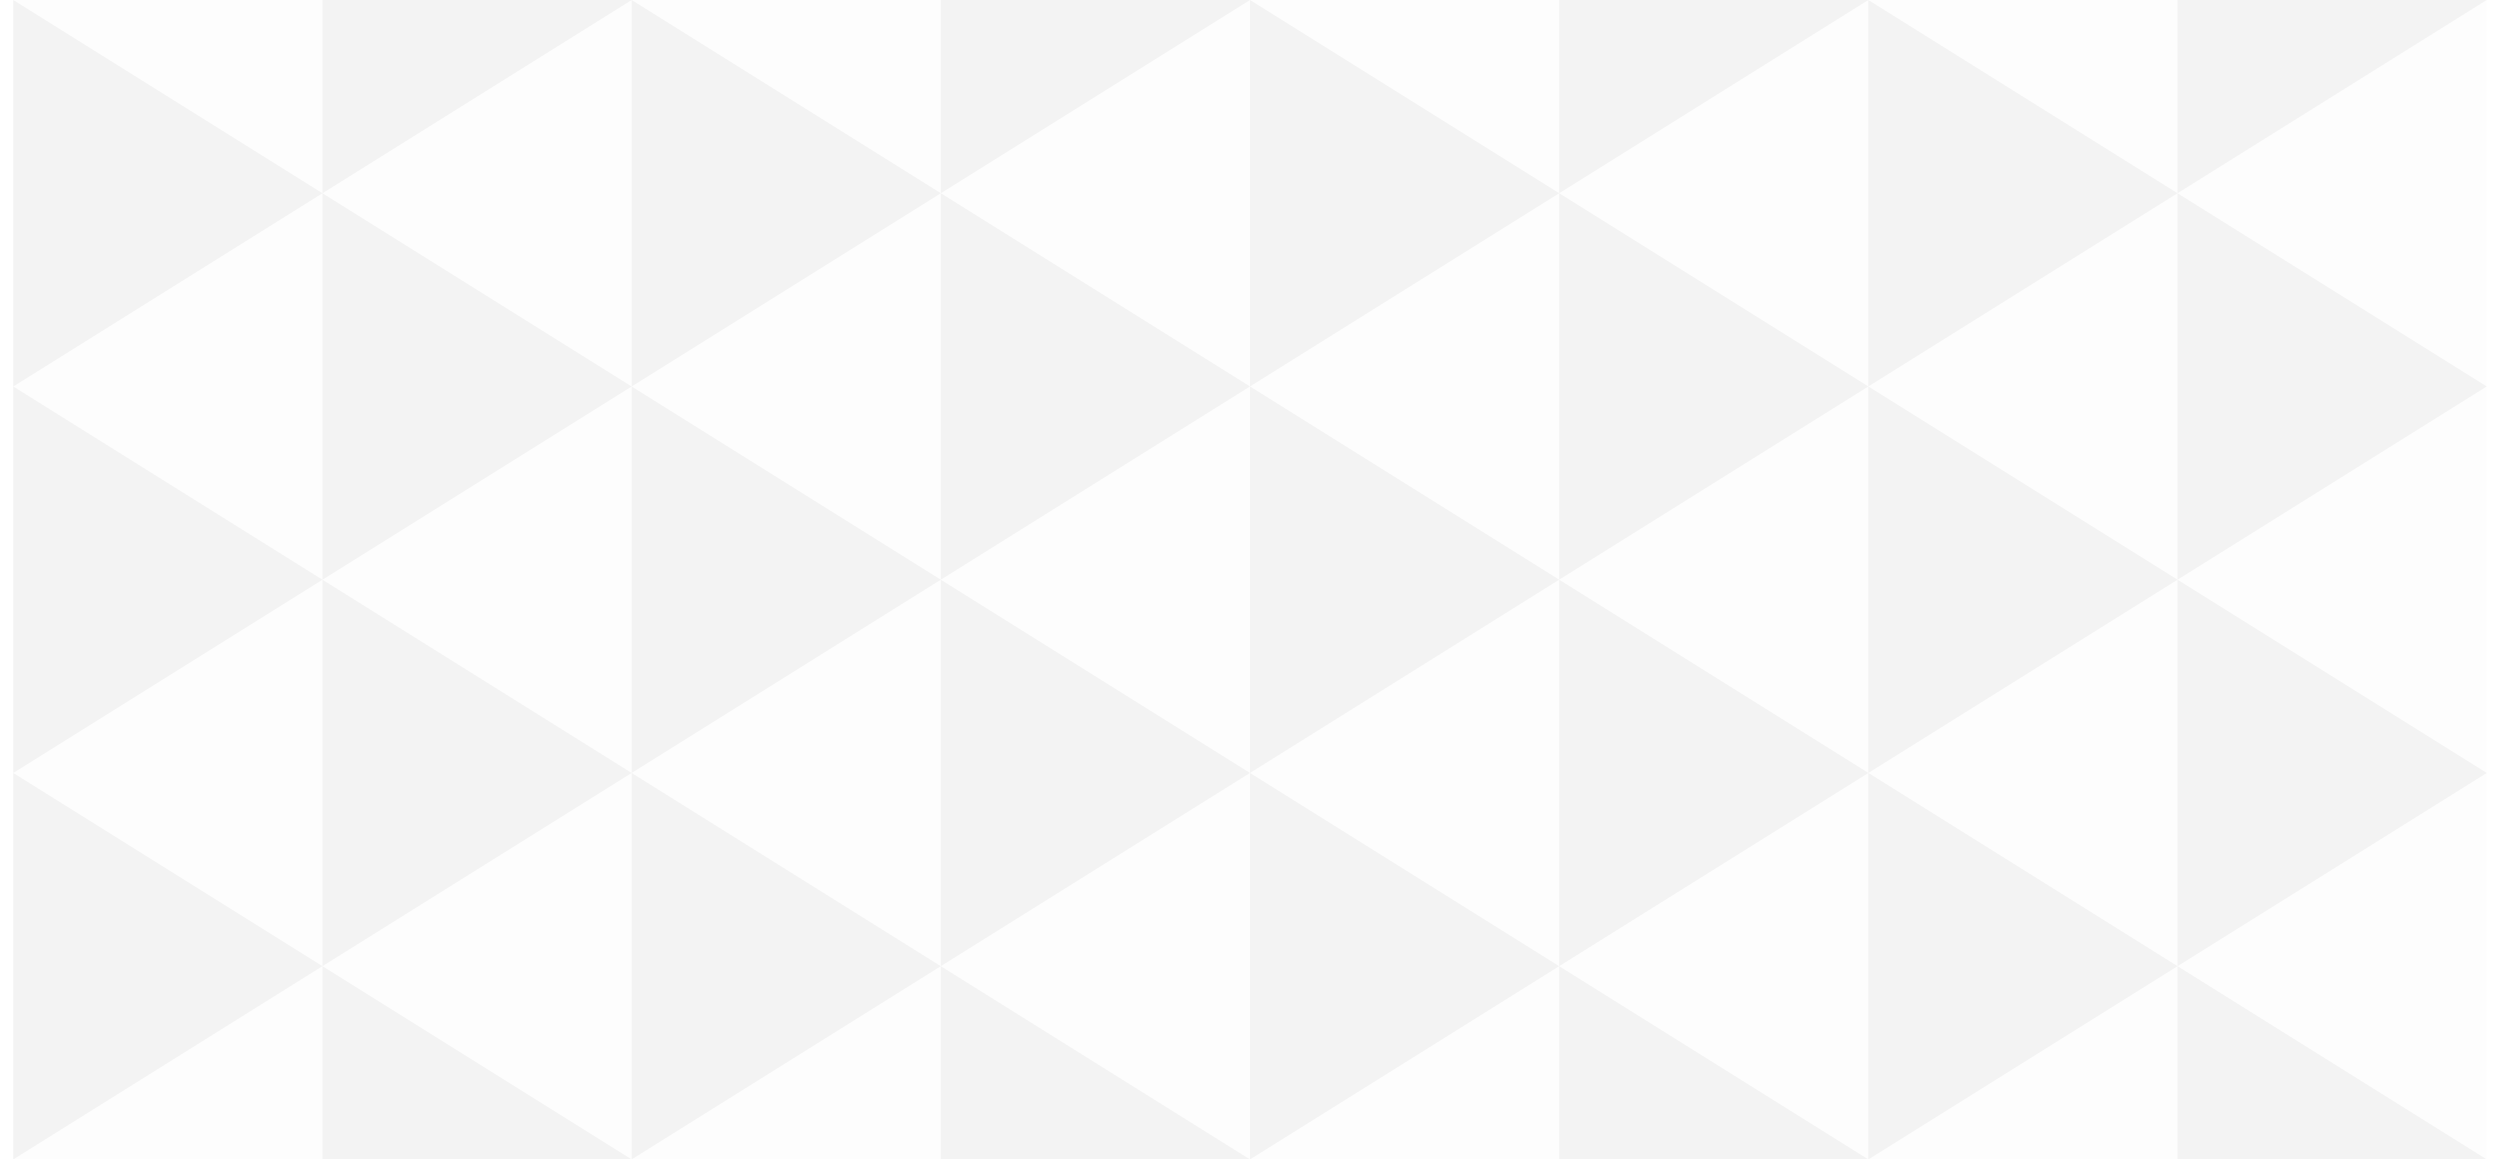 <svg width="138" height="64" viewBox="0 0 138 64" fill="none" xmlns="http://www.w3.org/2000/svg">
<path d="M34.867 10.667V0L17.8 10.667L34.867 21.333V10.667Z" fill="black" fill-opacity="0.01"/>
<path d="M69 10.667V0L51.933 10.667L69 21.333V10.667Z" fill="black" fill-opacity="0.01"/>
<path d="M103.133 10.667V0L86.067 10.667L103.133 21.333V10.667Z" fill="black" fill-opacity="0.01"/>
<path d="M0.733 0L17.8 10.667V0H0.733Z" fill="black" fill-opacity="0.01"/>
<path d="M34.867 0L51.933 10.667V0H34.867Z" fill="black" fill-opacity="0.01"/>
<path d="M69 0L86.067 10.667V0H69Z" fill="black" fill-opacity="0.01"/>
<path d="M103.133 0L120.2 10.667V0H103.133Z" fill="black" fill-opacity="0.01"/>
<path d="M137.267 10.667V0L120.2 10.667L137.267 21.333V10.667Z" fill="black" fill-opacity="0.01"/>
<path d="M17.8 21.333V10.666L0.733 21.333L17.8 32V21.333Z" fill="black" fill-opacity="0.01"/>
<path d="M34.867 32V21.334L17.8 32L34.867 42.667V32Z" fill="black" fill-opacity="0.01"/>
<path d="M51.933 21.333V10.666L34.867 21.333L51.933 32V21.333Z" fill="black" fill-opacity="0.01"/>
<path d="M69 32V21.334L51.933 32L69 42.667V32Z" fill="black" fill-opacity="0.01"/>
<path d="M86.067 21.333V10.666L69 21.333L86.067 32V21.333Z" fill="black" fill-opacity="0.01"/>
<path d="M103.133 32V21.334L86.067 32L103.133 42.667V32Z" fill="black" fill-opacity="0.01"/>
<path d="M120.2 21.333V10.666L103.133 21.333L120.2 32V21.333Z" fill="black" fill-opacity="0.01"/>
<path d="M137.267 32V21.334L120.2 32L137.267 42.667V32Z" fill="black" fill-opacity="0.01"/>
<path d="M17.8 42.667V32L0.733 42.667L17.8 53.333V42.667Z" fill="black" fill-opacity="0.01"/>
<path d="M34.867 53.333V42.666L17.8 53.333L34.867 64V53.333Z" fill="black" fill-opacity="0.01"/>
<path d="M51.933 42.667V32L34.867 42.667L51.933 53.333V42.667Z" fill="black" fill-opacity="0.01"/>
<path d="M69 53.333V42.666L51.933 53.333L69 64V53.333Z" fill="black" fill-opacity="0.01"/>
<path d="M86.067 42.667V32L69 42.667L86.067 53.333V42.667Z" fill="black" fill-opacity="0.01"/>
<path d="M103.133 53.333V42.666L86.067 53.333L103.133 64V53.333Z" fill="black" fill-opacity="0.01"/>
<path d="M120.2 42.667V32L103.133 42.667L120.2 53.333V42.667Z" fill="black" fill-opacity="0.01"/>
<path d="M137.267 53.333V42.666L120.2 53.333L137.267 64V53.333Z" fill="black" fill-opacity="0.01"/>
<path d="M0.733 64L17.8 53.334V64H0.733Z" fill="black" fill-opacity="0.01"/>
<path d="M34.867 64L51.933 53.334V64H34.867Z" fill="black" fill-opacity="0.01"/>
<path d="M69 64L86.067 53.334V64H69Z" fill="black" fill-opacity="0.01"/>
<path d="M103.133 64L120.2 53.334V64H103.133Z" fill="black" fill-opacity="0.01"/>
<path d="M0.733 0L17.8 10.667L0.733 21.333V0Z" fill="black" fill-opacity="0.05"/>
<path d="M34.867 0L51.933 10.667L34.867 21.333V0Z" fill="black" fill-opacity="0.05"/>
<path d="M69 0L86.067 10.667L69 21.333V0Z" fill="black" fill-opacity="0.05"/>
<path d="M103.133 0L120.2 10.667L103.133 21.333V0Z" fill="black" fill-opacity="0.05"/>
<path d="M34.867 0L17.8 10.667V0H34.867Z" fill="black" fill-opacity="0.05"/>
<path d="M69 0L51.933 10.667V0H69Z" fill="black" fill-opacity="0.05"/>
<path d="M103.133 0L86.067 10.667V0H103.133Z" fill="black" fill-opacity="0.05"/>
<path d="M137.267 0L120.2 10.667V0H137.267Z" fill="black" fill-opacity="0.05"/>
<path d="M0.733 21.333L17.8 32L0.733 42.667V21.333Z" fill="black" fill-opacity="0.05"/>
<path d="M17.8 10.667L34.867 21.333L17.8 32V10.667Z" fill="black" fill-opacity="0.05"/>
<path d="M34.867 21.333L51.933 32L34.867 42.667V21.333Z" fill="black" fill-opacity="0.05"/>
<path d="M51.933 10.667L69 21.333L51.933 32V10.667Z" fill="black" fill-opacity="0.05"/>
<path d="M69 21.333L86.067 32L69 42.667V21.333Z" fill="black" fill-opacity="0.05"/>
<path d="M86.067 10.667L103.133 21.333L86.067 32V10.667Z" fill="black" fill-opacity="0.05"/>
<path d="M103.133 21.333L120.2 32L103.133 42.667V21.333Z" fill="black" fill-opacity="0.05"/>
<path d="M120.2 10.667L137.267 21.333L120.2 32V10.667Z" fill="black" fill-opacity="0.05"/>
<path d="M0.733 42.667L17.8 53.333L0.733 64V42.667Z" fill="black" fill-opacity="0.05"/>
<path d="M17.8 32L34.867 42.667L17.8 53.333V32Z" fill="black" fill-opacity="0.05"/>
<path d="M34.867 42.667L51.933 53.333L34.867 64V42.667Z" fill="black" fill-opacity="0.05"/>
<path d="M51.933 32L69 42.667L51.933 53.333V32Z" fill="black" fill-opacity="0.05"/>
<path d="M69 42.667L86.067 53.333L69 64V42.667Z" fill="black" fill-opacity="0.05"/>
<path d="M86.067 32L103.133 42.667L86.067 53.333V32Z" fill="black" fill-opacity="0.05"/>
<path d="M103.133 42.667L120.2 53.333L103.133 64V42.667Z" fill="black" fill-opacity="0.05"/>
<path d="M120.2 32L137.267 42.667L120.2 53.333V32Z" fill="black" fill-opacity="0.05"/>
<path d="M34.867 64L17.8 53.333V64H34.867Z" fill="black" fill-opacity="0.05"/>
<path d="M69 64L51.933 53.333V64H69Z" fill="black" fill-opacity="0.05"/>
<path d="M103.133 64L86.067 53.333V64H103.133Z" fill="black" fill-opacity="0.05"/>
<path d="M137.267 64L120.2 53.333V64H137.267Z" fill="black" fill-opacity="0.05"/>
</svg>
